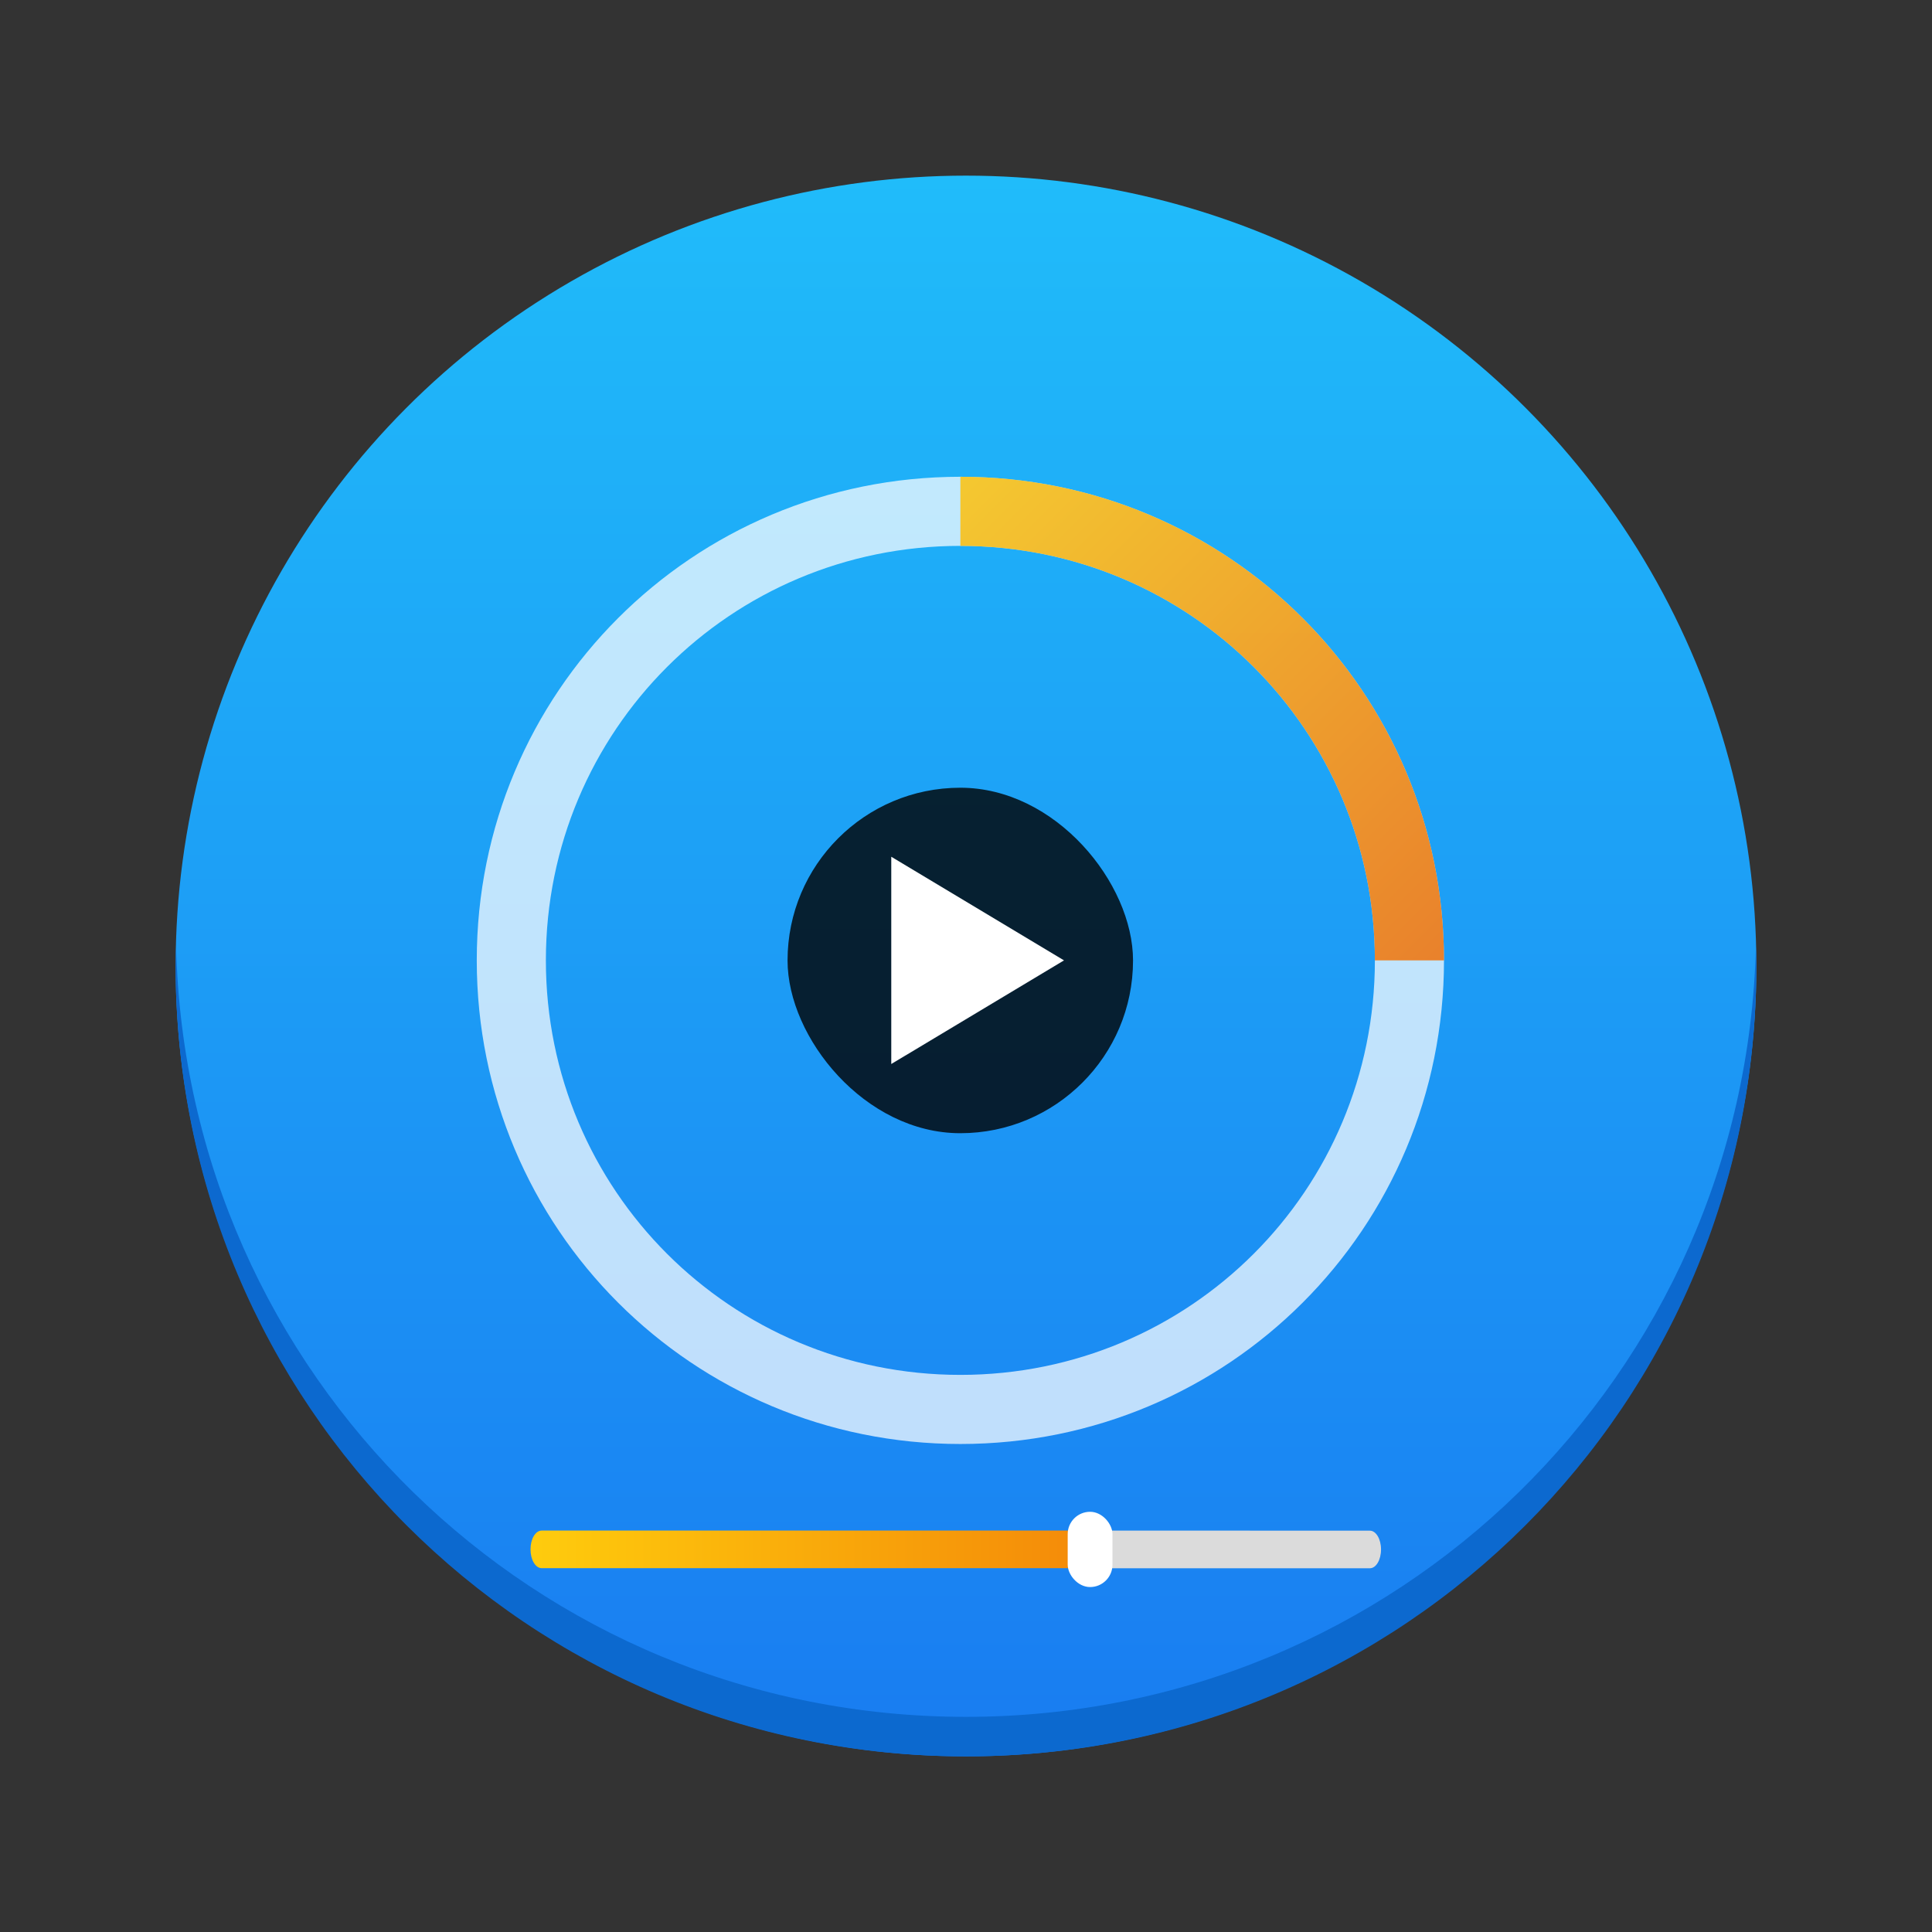 <?xml version="1.0" encoding="UTF-8" standalone="no"?>
<svg
   width="22"
   version="1.1"
   height="22"
   id="svg57"
   sodipodi:docname="preferences-desktop-multimedia.svg"
   inkscape:version="1.2.1 (9c6d41e410, 2022-07-14)"
   xmlns:inkscape="http://www.inkscape.org/namespaces/inkscape"
   xmlns:sodipodi="http://sodipodi.sourceforge.net/DTD/sodipodi-0.dtd"
   xmlns:xlink="http://www.w3.org/1999/xlink"
   xmlns="http://www.w3.org/2000/svg"
   xmlns:svg="http://www.w3.org/2000/svg">
  <rect width="100%" height="100%" fill="#333333" stroke="none"/>
  <sodipodi:namedview
     id="namedview59"
     pagecolor="#ffffff"
     bordercolor="#666666"
     borderopacity="1.0"
     inkscape:showpageshadow="2"
     inkscape:pageopacity="0.0"
     inkscape:pagecheckerboard="0"
     inkscape:deskcolor="#d1d1d1"
     showgrid="false"
     inkscape:zoom="6.9532167"
     inkscape:cx="27.756937"
     inkscape:cy="22.939023"
     inkscape:window-width="1920"
     inkscape:window-height="1000"
     inkscape:window-x="0"
     inkscape:window-y="0"
     inkscape:window-maximized="1"
     inkscape:current-layer="svg57">
    <inkscape:grid
       type="xygrid"
       id="grid1672"
       originx="0"
       originy="0" />
  </sodipodi:namedview>
  <defs
     id="defs27">
    <linearGradient
       id="linearGradient4213">
      <stop
         style="stop-color:#ee6406"
         id="stop2" />
      <stop
         offset="1"
         style="stop-color:#ffce0d"
         id="stop4" />
    </linearGradient>
    <linearGradient
       id="linearGradient4391">
      <stop
         stop-color="#21c9fb"
         id="stop7" />
      <stop
         offset="1"
         stop-color="#197cf1"
         id="stop9" />
    </linearGradient>
    <linearGradient
       id="linearGradient4159">
      <stop
         style="stop-color:#2a2c2f"
         id="stop12" />
      <stop
         offset="1"
         style="stop-color:#424649"
         id="stop14" />
    </linearGradient>
    <linearGradient
       xlink:href="#linearGradient4159"
       id="linearGradient4250"
       y1="536.798"
       y2="503.798"
       x2="0"
       gradientUnits="userSpaceOnUse"
       gradientTransform="translate(-466.627,-528.788)" />
    <linearGradient
       xlink:href="#linearGradient4303"
       id="linearGradient4272"
       y1="547.798"
       y2="536.798"
       x2="0"
       gradientUnits="userSpaceOnUse"
       gradientTransform="matrix(1,0,0,0.545,-466.627,-284.789)" />
    <linearGradient
       id="linearGradient4303">
      <stop
         style="stop-color:#c6cdd1"
         id="stop19" />
      <stop
         offset="1"
         style="stop-color:#e0e5e7"
         id="stop21" />
    </linearGradient>
    <linearGradient
       xlink:href="#linearGradient4391"
       id="linearGradient4397"
       y1="535.798"
       y2="505.798"
       x2="0"
       gradientUnits="userSpaceOnUse"
       gradientTransform="translate(-466.627,-528.788)" />
    <linearGradient
       xlink:href="#linearGradient4213"
       id="linearGradient4219"
       y1="21"
       x1="33"
       y2="12"
       x2="24"
       gradientUnits="userSpaceOnUse"
       gradientTransform="translate(-82.055,-28.99)" />
    <linearGradient
       xlink:href="#linearGradient4213"
       id="linearGradient4234"
       x1="428.571"
       x2="388.571"
       gradientUnits="userSpaceOnUse"
       gradientTransform="matrix(0.468,0,0,1,-123.456,-524.298)" />
    <linearGradient
       id="a"
       gradientUnits="userSpaceOnUse"
       x1="-20"
       x2="-20"
       xlink:href="#b"
       y1="44"
       y2="4"
       gradientTransform="matrix(0.45,0,0,0.45,0.2,0.2)" />
    <linearGradient
       id="b"
       gradientUnits="userSpaceOnUse"
       x2="0"
       y1="543.8"
       y2="503.8">
      <stop
         offset="0"
         stop-color="#197cf1"
         id="stop3" />
      <stop
         offset="1"
         stop-color="#20bcfa"
         id="stop5" />
    </linearGradient>
    <linearGradient
       id="c"
       gradientUnits="userSpaceOnUse"
       x1="19"
       x2="44"
       y1="19"
       y2="44"
       gradientTransform="matrix(1.05,0,0,1.05,-1.2,-1.2)">
      <stop
         offset="0"
         stop-color="#292c2f"
         id="stop8" />
      <stop
         offset="1"
         stop-color="#292c2f"
         stop-opacity="0"
         id="stop10" />
    </linearGradient>
    <linearGradient
       inkscape:collect="always"
       xlink:href="#linearGradient4213"
       id="linearGradient1666"
       gradientUnits="userSpaceOnUse"
       gradientTransform="matrix(0.787,0,0,0.787,-7.946,-5.586)"
       x1="33"
       y1="21"
       x2="24"
       y2="12" />
    <linearGradient
       xlink:href="#linearGradient4213"
       id="linearGradient4234-9"
       x1="428.571"
       x2="388.571"
       gradientUnits="userSpaceOnUse"
       gradientTransform="matrix(0.255,0,0,0.429,-93.256,-211.128)" />
  </defs>
  <circle
     cx="11"
     cy="11"
     fill="url(#a)"
     r="9"
     id="circle13"
     style="fill:url(#a);stroke-width:0.45" />
  <path
     d="M 2.005,10.775 C 2.004,10.85 2,10.924 2,11 2,15.986 6.014,20 11,20 15.986,20 20,15.986 20,11 c 0,-0.076 -0.003,-0.15 -0.005,-0.225 C 19.876,15.656 15.909,19.55 11,19.55 6.09,19.55 2.124,15.656 2.005,10.775"
     fill="#0c69cf"
     stroke-opacity="0.55"
     stroke-width="1.26"
     id="path15" />
  <path
     d="m 10.936,5.429 c -3.051,0 -5.507,2.456 -5.507,5.507 0,3.051 2.456,5.507 5.507,5.507 3.051,0 5.507,-2.456 5.507,-5.507 0,-3.051 -2.456,-5.507 -5.507,-5.507 z m 0,0.787 c 2.615,0 4.72,2.105 4.72,4.72 0,2.615 -2.105,4.72 -4.72,4.72 -2.615,0 -4.72,-2.105 -4.72,-4.72 0,-2.615 2.105,-4.72 4.72,-4.72 z"
     id="path41-7-1"
     style="fill:#ffffff;fill-opacity:0.723;stroke-width:0.429" />
  <rect
     width="3.934"
     x="8.968"
     y="8.97"
     rx="1.967"
     height="3.934"
     style="opacity:0.8;stroke-width:0.079"
     id="rect43-5-2" />
  <path
     style="opacity:0.85;fill:url(#linearGradient1666);stroke-width:0.079"
     d="m 10.936,5.429 v 0.787 c 2.615,0 4.72,2.105 4.72,4.72 h 0.787 c 0,-3.051 -2.456,-5.507 -5.507,-5.507 z"
     id="path47-3-7" />
  <path
     style="fill:#ffffff;fill-rule:evenodd;stroke-width:0.787"
     d="M 12.116,10.936 10.149,9.756 v 2.36 z"
     id="path49-5-0" />
  <path
     style="fill:url(#linearGradient4234-9);stroke-width:0.033"
     d="m 6.168,17.429 c -0.071,0 -0.127,0.096 -0.127,0.214 0,0.119 0.057,0.214 0.127,0.214 H 12.413 V 17.429 Z"
     id="path45-0" />
  <path
     d="m 12.413,17.429 v 0.429 h 3.186 c 0.071,0 0.127,-0.096 0.127,-0.214 0,-0.119 -0.057,-0.214 -0.127,-0.214 z"
     id="path51-6"
     style="fill:#dbdbdb;fill-opacity:1;stroke-width:0.429" />
  <rect
     width="0.51"
     x="12.158"
     y="17.215"
     rx="0.255"
     height="0.857"
     style="fill:#ffffff;stroke-width:0.033"
     id="rect53-2" />
</svg>

